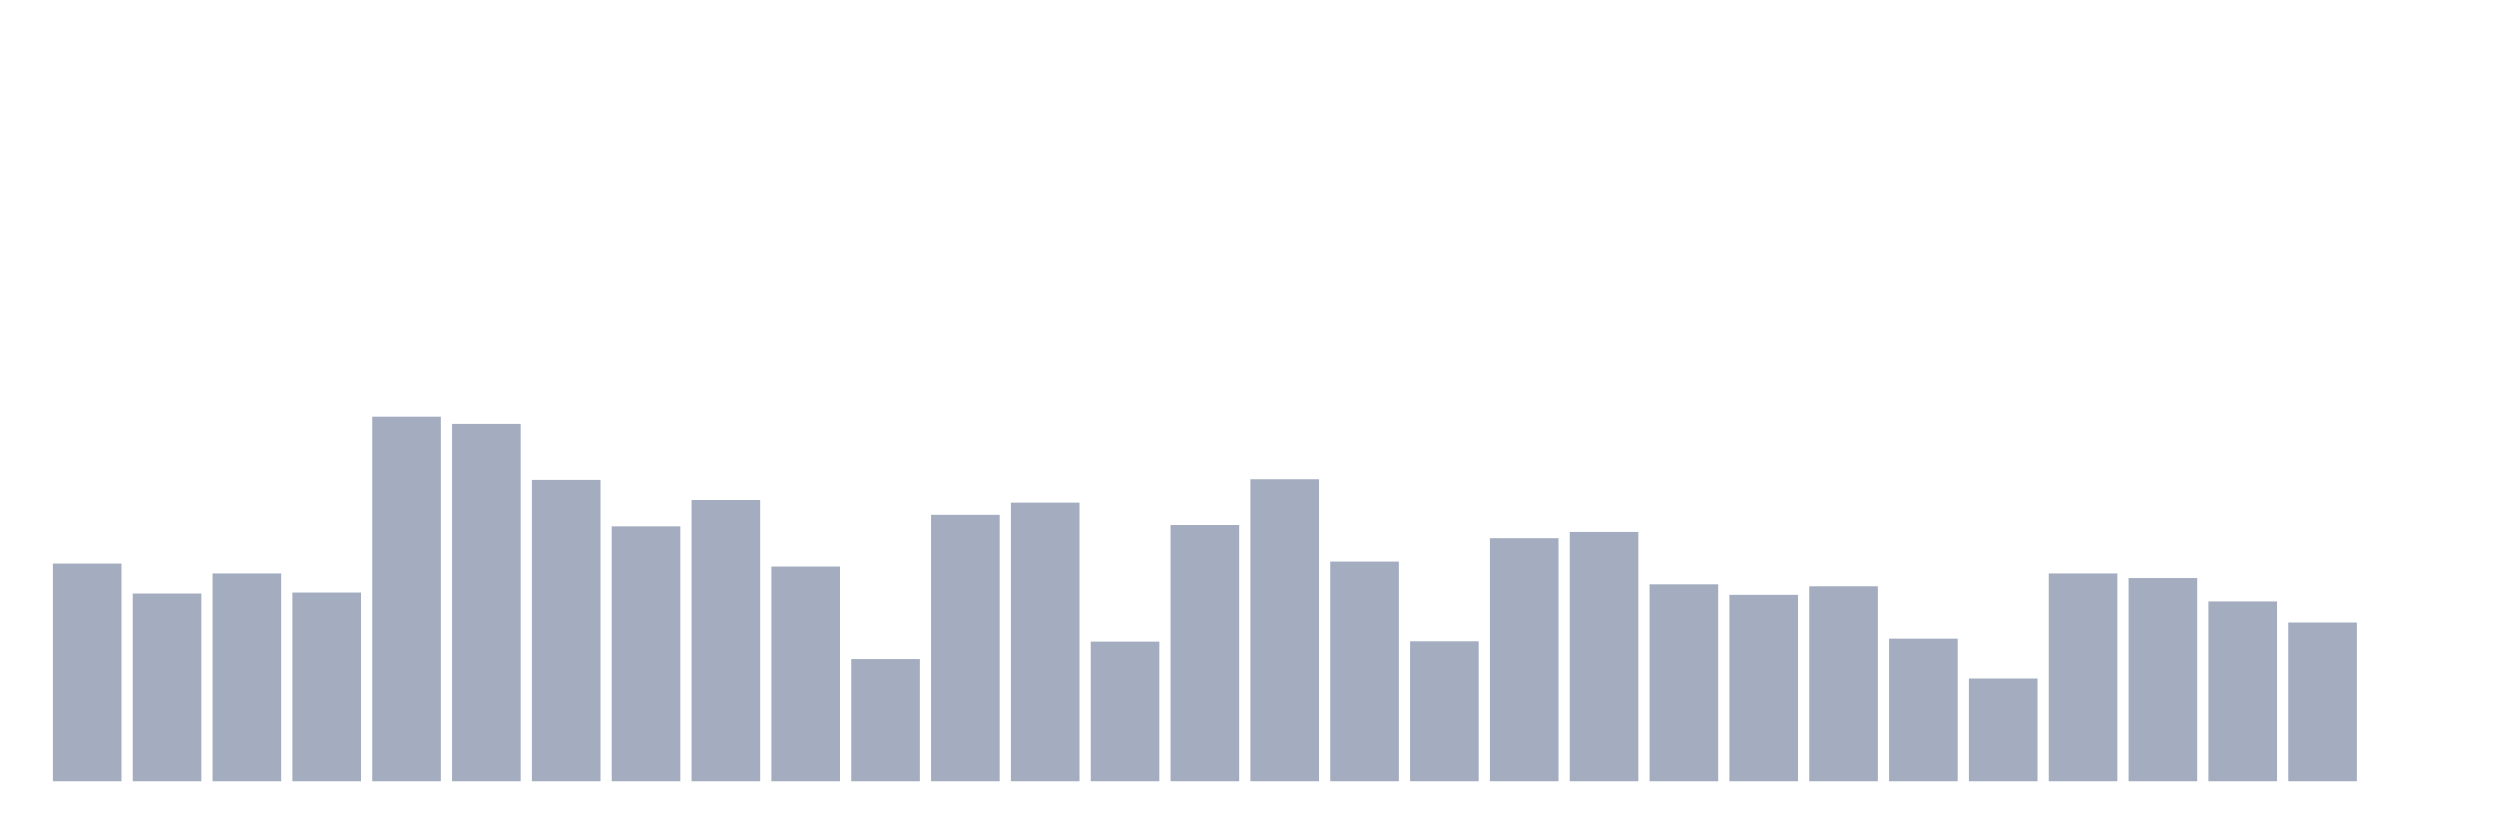 <svg xmlns="http://www.w3.org/2000/svg" viewBox="0 0 480 160"><g transform="translate(10,10)"><rect class="bar" x="0.153" width="13.175" y="98.202" height="41.798" fill="rgb(164,173,192)"></rect><rect class="bar" x="15.482" width="13.175" y="103.957" height="36.043" fill="rgb(164,173,192)"></rect><rect class="bar" x="30.81" width="13.175" y="100.099" height="39.901" fill="rgb(164,173,192)"></rect><rect class="bar" x="46.138" width="13.175" y="103.767" height="36.233" fill="rgb(164,173,192)"></rect><rect class="bar" x="61.466" width="13.175" y="70" height="70" fill="rgb(164,173,192)"></rect><rect class="bar" x="76.794" width="13.175" y="71.391" height="68.609" fill="rgb(164,173,192)"></rect><rect class="bar" x="92.123" width="13.175" y="82.141" height="57.859" fill="rgb(164,173,192)"></rect><rect class="bar" x="107.451" width="13.175" y="91.057" height="48.943" fill="rgb(164,173,192)"></rect><rect class="bar" x="122.779" width="13.175" y="85.998" height="54.002" fill="rgb(164,173,192)"></rect><rect class="bar" x="138.107" width="13.175" y="98.771" height="41.229" fill="rgb(164,173,192)"></rect><rect class="bar" x="153.436" width="13.175" y="116.54" height="23.46" fill="rgb(164,173,192)"></rect><rect class="bar" x="168.764" width="13.175" y="88.844" height="51.156" fill="rgb(164,173,192)"></rect><rect class="bar" x="184.092" width="13.175" y="86.504" height="53.496" fill="rgb(164,173,192)"></rect><rect class="bar" x="199.42" width="13.175" y="113.189" height="26.811" fill="rgb(164,173,192)"></rect><rect class="bar" x="214.748" width="13.175" y="90.804" height="49.196" fill="rgb(164,173,192)"></rect><rect class="bar" x="230.077" width="13.175" y="82.014" height="57.986" fill="rgb(164,173,192)"></rect><rect class="bar" x="245.405" width="13.175" y="97.823" height="42.177" fill="rgb(164,173,192)"></rect><rect class="bar" x="260.733" width="13.175" y="113.126" height="26.874" fill="rgb(164,173,192)"></rect><rect class="bar" x="276.061" width="13.175" y="93.333" height="46.667" fill="rgb(164,173,192)"></rect><rect class="bar" x="291.39" width="13.175" y="92.132" height="47.868" fill="rgb(164,173,192)"></rect><rect class="bar" x="306.718" width="13.175" y="102.186" height="37.814" fill="rgb(164,173,192)"></rect><rect class="bar" x="322.046" width="13.175" y="104.21" height="35.79" fill="rgb(164,173,192)"></rect><rect class="bar" x="337.374" width="13.175" y="102.565" height="37.435" fill="rgb(164,173,192)"></rect><rect class="bar" x="352.702" width="13.175" y="112.62" height="27.38" fill="rgb(164,173,192)"></rect><rect class="bar" x="368.031" width="13.175" y="120.271" height="19.729" fill="rgb(164,173,192)"></rect><rect class="bar" x="383.359" width="13.175" y="100.099" height="39.901" fill="rgb(164,173,192)"></rect><rect class="bar" x="398.687" width="13.175" y="100.985" height="39.015" fill="rgb(164,173,192)"></rect><rect class="bar" x="414.015" width="13.175" y="105.474" height="34.526" fill="rgb(164,173,192)"></rect><rect class="bar" x="429.344" width="13.175" y="109.521" height="30.479" fill="rgb(164,173,192)"></rect><rect class="bar" x="444.672" width="13.175" y="140" height="0" fill="rgb(164,173,192)"></rect></g></svg>